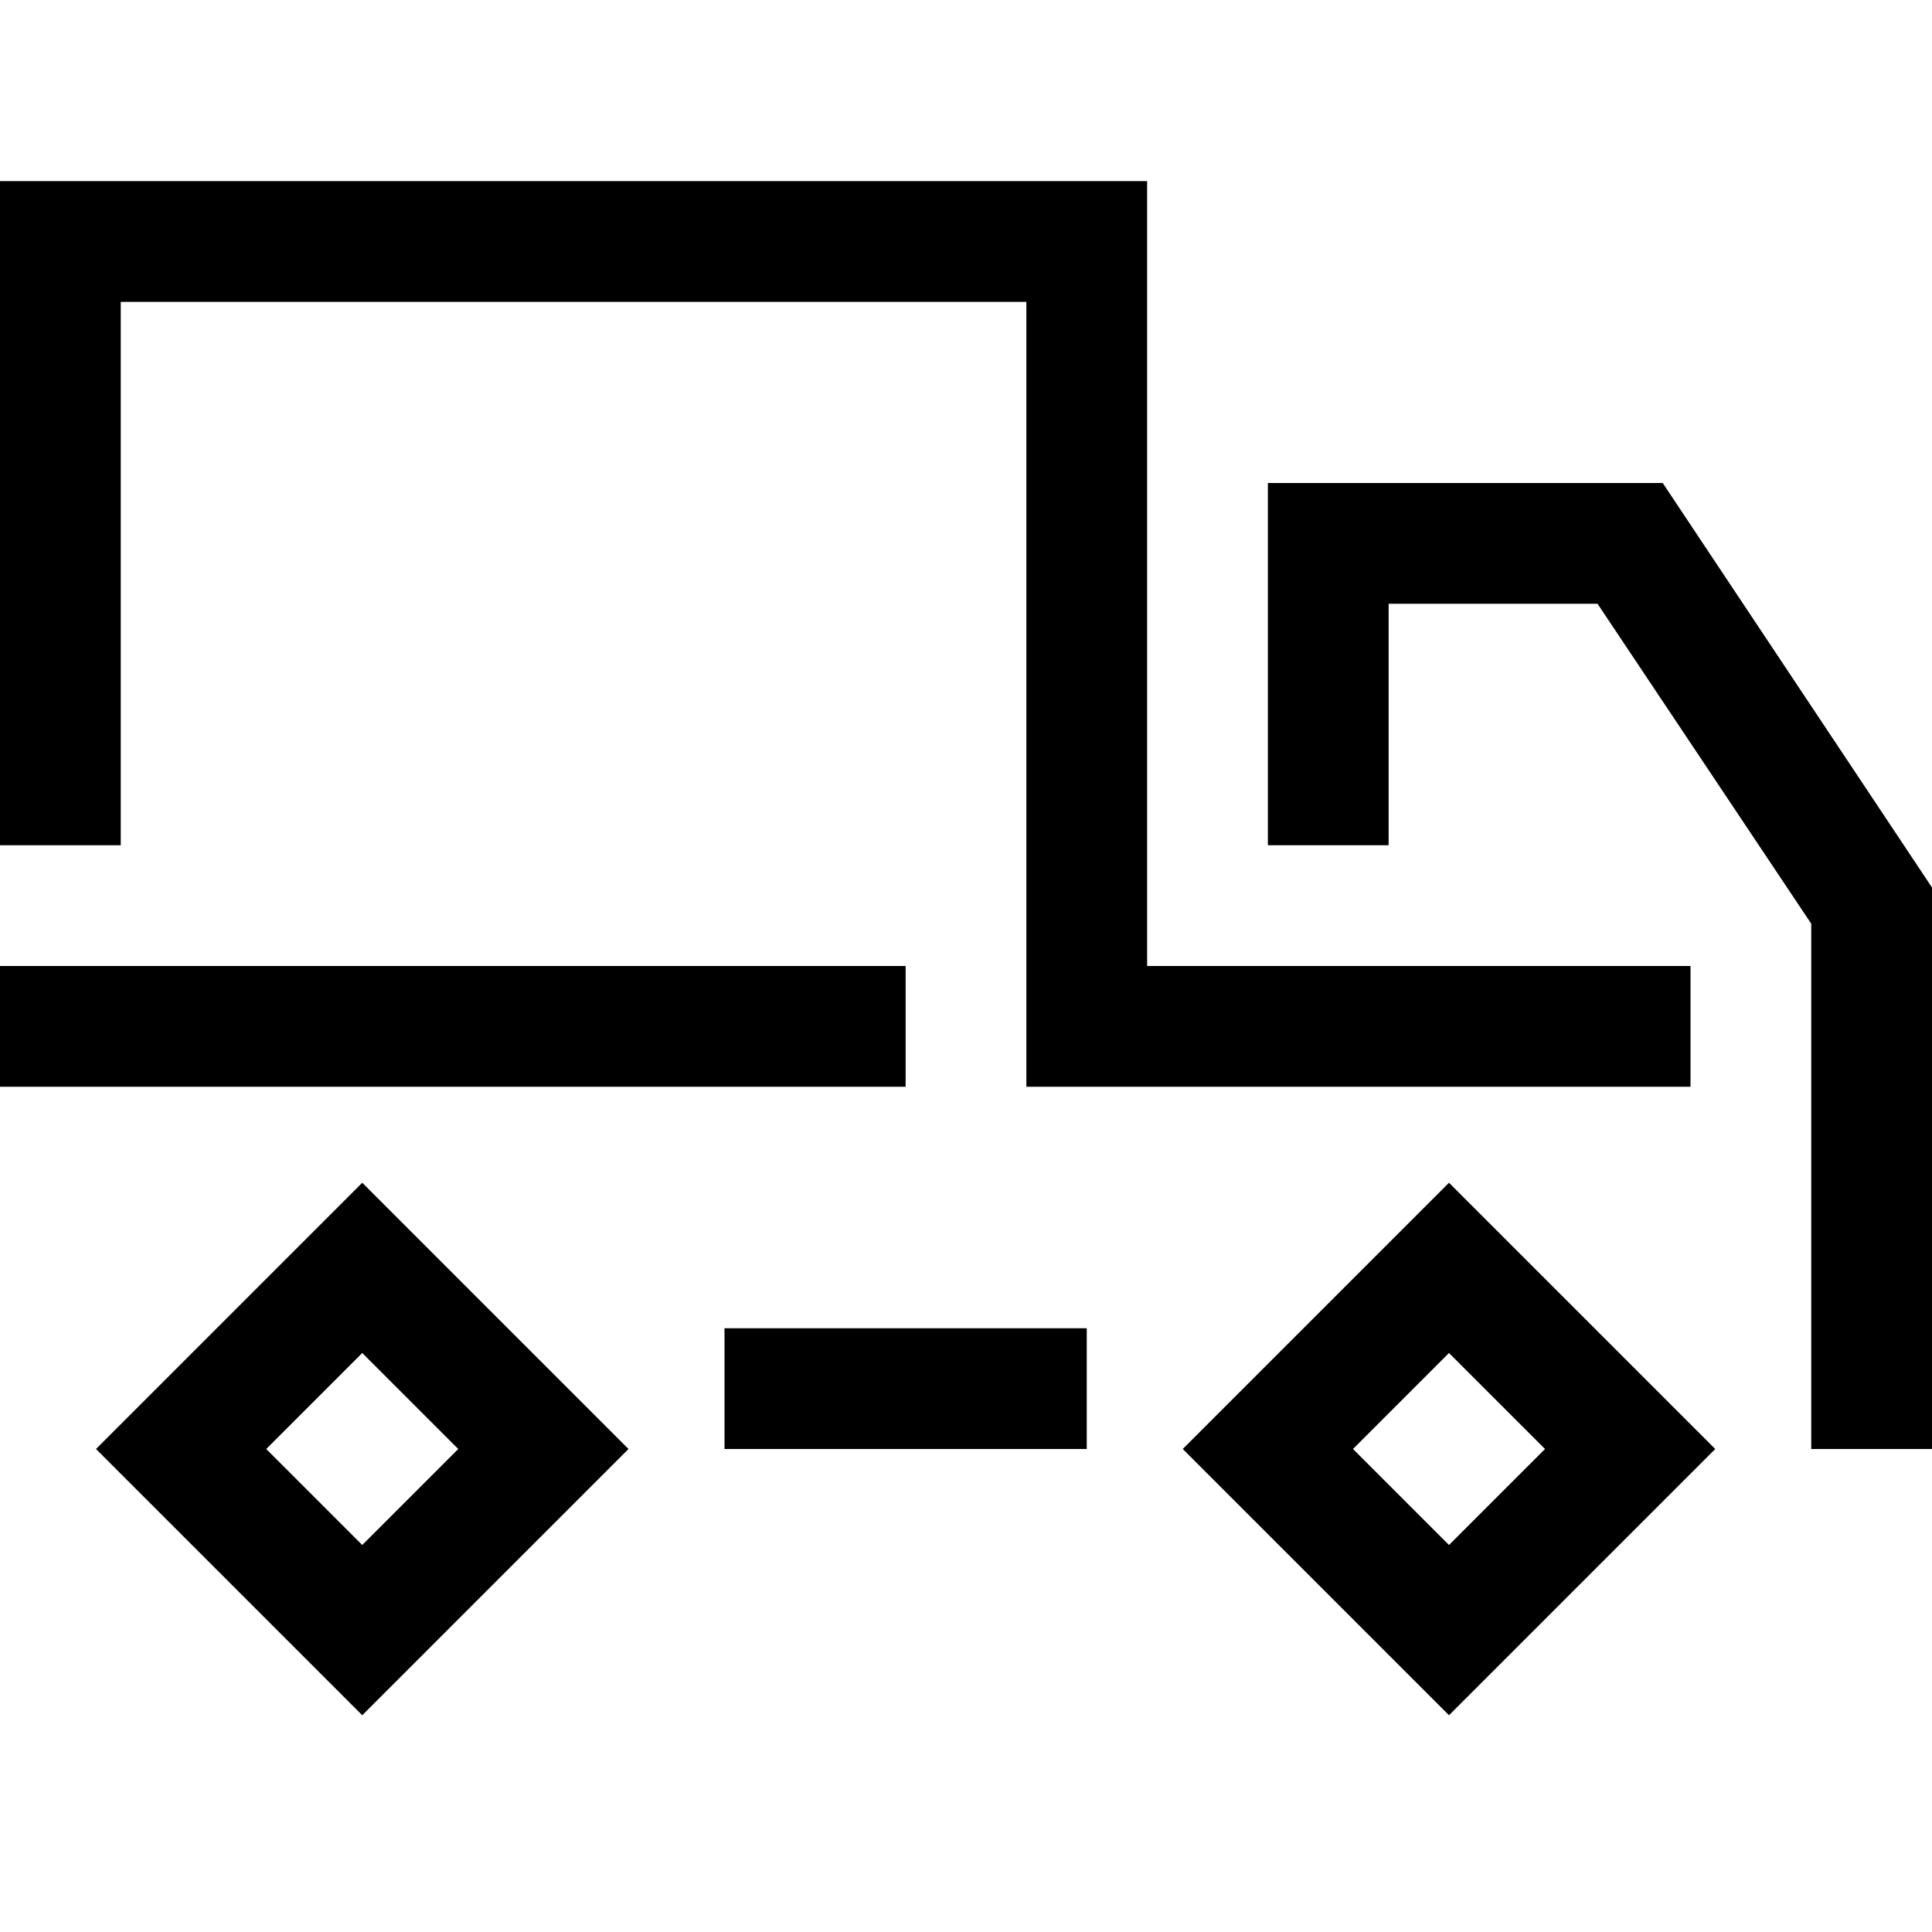 <svg xmlns="http://www.w3.org/2000/svg" width="32" height="32" viewBox="0 0 32 32"><title>freeshipping-b</title><path d="M32 24h-2v-8.7l-3.54-5.3h-3.46v4h-2v-6h6.54l4.46 6.7z"></path><path d="M28 18h-11v-13h-15v9h-2v-11h19v13h9z"></path><path d="M6 28.41l-4.41-4.41 4.41-4.41 4.41 4.41-4.41 4.41zM4.41 24l1.59 1.59 1.59-1.59-1.59-1.59-1.59 1.59z"></path><path d="M24 28.41l-4.41-4.41 4.41-4.41 4.41 4.41-4.41 4.41zM22.41 24l1.59 1.59 1.59-1.59-1.59-1.59-1.59 1.59z"></path><path d="M0 16h15v2h-15v-2z"></path><path d="M12 22h6v2h-6v-2z"></path></svg>